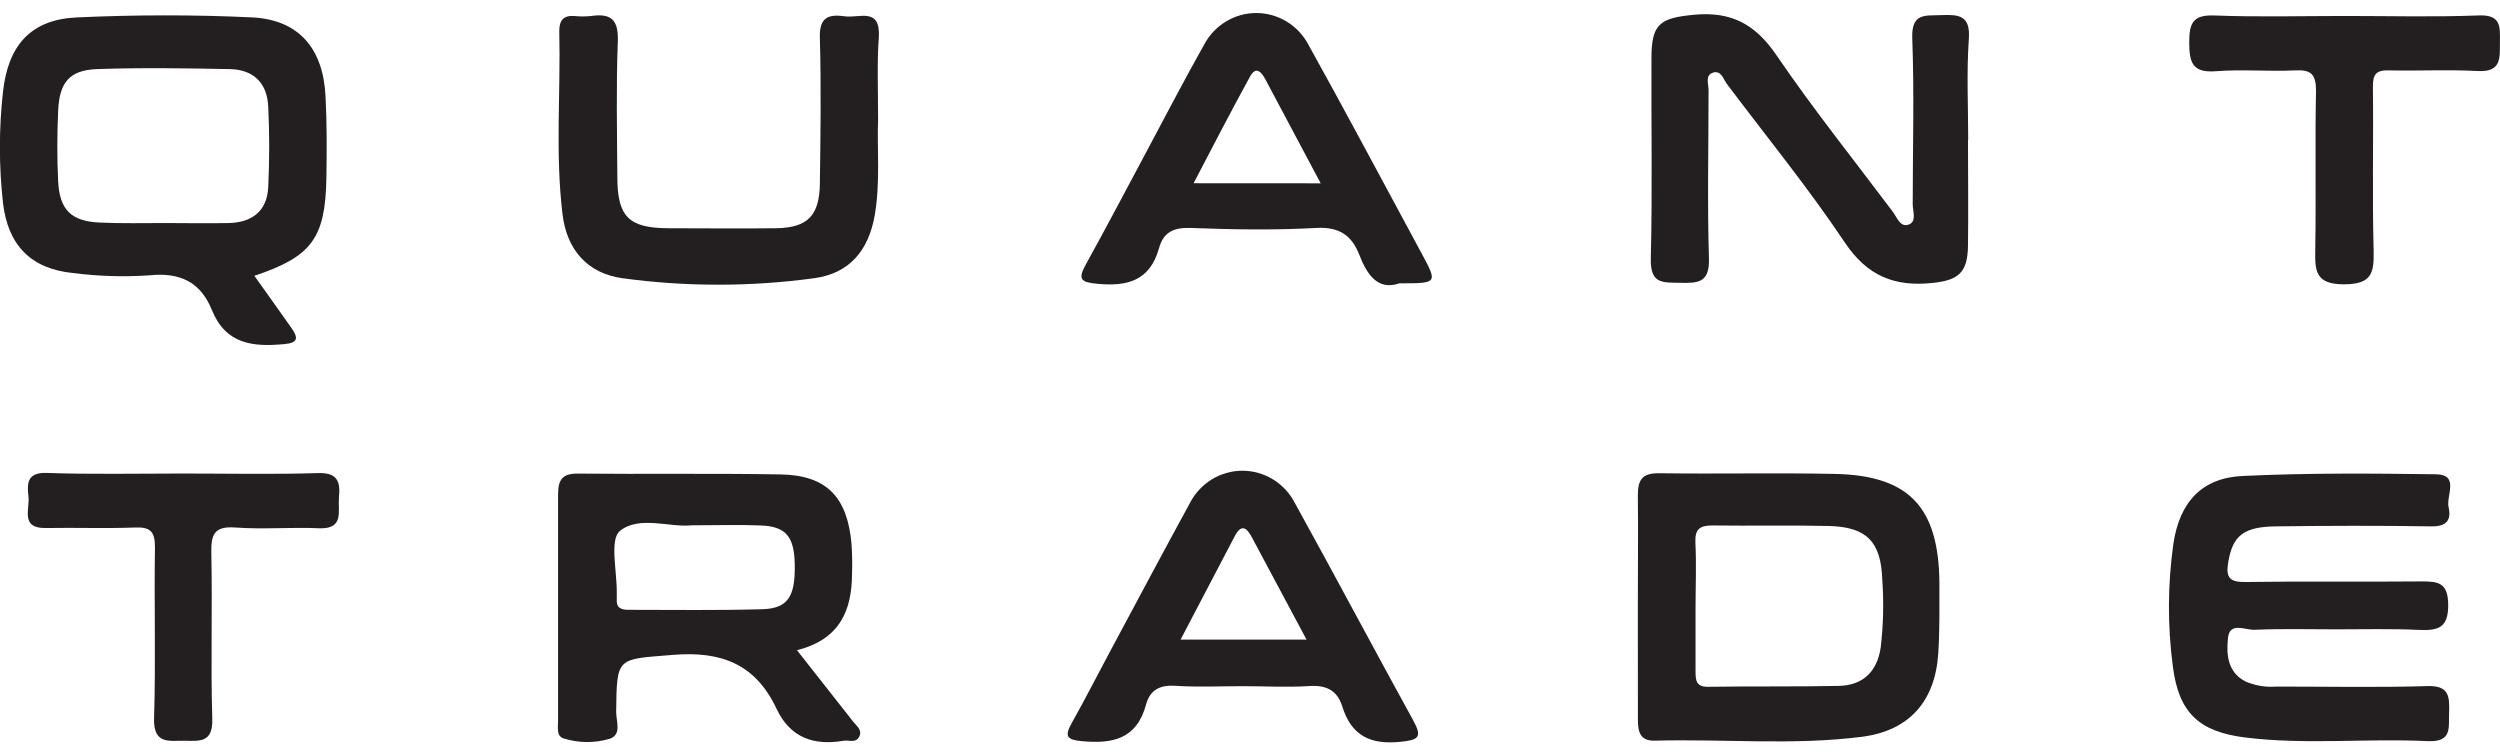 <svg width="96" height="29" viewBox="0 0 96 29" fill="none" xmlns="http://www.w3.org/2000/svg">
<g clip-path="url(#clip0_1303_18257)">
<path d="M9.768 10.591C10.257 11.28 10.738 11.948 11.207 12.617C11.452 12.97 11.449 13.167 10.923 13.213C9.728 13.326 8.672 13.231 8.134 11.899C7.693 10.811 6.888 10.452 5.733 10.573C4.755 10.639 3.774 10.609 2.802 10.484C1.183 10.325 0.298 9.41 0.113 7.777C-0.043 6.37 -0.043 4.95 0.113 3.542C0.307 1.733 1.186 0.746 2.959 0.668C5.198 0.567 7.449 0.561 9.685 0.668C11.469 0.758 12.405 1.855 12.499 3.678C12.556 4.735 12.55 5.8 12.533 6.863C12.488 9.144 11.973 9.853 9.768 10.591ZM6.33 8.565C7.153 8.565 7.972 8.582 8.794 8.565C9.671 8.541 10.257 8.113 10.3 7.181C10.348 6.156 10.351 5.126 10.3 4.101C10.265 3.189 9.731 2.677 8.843 2.654C7.136 2.622 5.428 2.593 3.721 2.654C2.663 2.694 2.279 3.169 2.233 4.26C2.193 5.158 2.188 6.061 2.233 6.958C2.287 8.067 2.743 8.504 3.849 8.547C4.686 8.585 5.508 8.565 6.33 8.565Z" fill="#231F20"/>
<path d="M62.893 23.255C62.893 21.837 62.91 20.421 62.893 19.006C62.893 18.378 63.103 18.163 63.723 18.172C65.971 18.204 68.216 18.152 70.464 18.198C73.309 18.259 74.447 19.475 74.473 22.378C74.473 23.278 74.487 24.181 74.43 25.082C74.311 26.94 73.309 28.057 71.505 28.292C68.859 28.631 66.196 28.37 63.538 28.442C62.952 28.457 62.893 28.06 62.895 27.6C62.895 26.153 62.893 24.703 62.893 23.255ZM65.109 23.351C65.109 24.155 65.109 24.96 65.109 25.765C65.109 26.124 65.123 26.378 65.593 26.373C67.272 26.347 68.947 26.373 70.626 26.338C71.522 26.312 72.077 25.811 72.219 24.865C72.321 24 72.341 23.128 72.279 22.259C72.231 20.795 71.676 20.233 70.225 20.198C68.774 20.164 67.249 20.198 65.761 20.178C65.274 20.178 65.081 20.314 65.103 20.832C65.146 21.675 65.109 22.511 65.109 23.351Z" fill="#231F20"/>
<path d="M89.698 24.167C88.654 24.167 87.61 24.138 86.568 24.184C86.218 24.199 85.621 23.866 85.555 24.494C85.49 25.122 85.53 25.802 86.221 26.167C86.602 26.331 87.016 26.398 87.427 26.364C89.357 26.364 91.286 26.404 93.215 26.346C94.026 26.32 94.068 26.72 94.046 27.342C94.017 27.921 94.185 28.5 93.235 28.46C90.899 28.347 88.554 28.607 86.224 28.321C84.443 28.101 83.663 27.371 83.438 25.594C83.23 24.03 83.237 22.444 83.458 20.881C83.7 19.258 84.568 18.34 86.144 18.276C88.606 18.16 91.075 18.178 93.542 18.212C94.458 18.227 93.923 19.038 94.026 19.48C94.142 19.987 93.929 20.221 93.366 20.213C91.374 20.181 89.382 20.187 87.391 20.213C86.141 20.227 85.737 20.58 85.567 21.573C85.459 22.178 85.615 22.358 86.23 22.349C88.475 22.314 90.719 22.349 92.964 22.326C93.613 22.326 94.006 22.355 94.011 23.229C94.017 24.103 93.627 24.216 92.927 24.19C91.849 24.138 90.774 24.167 89.698 24.167Z" fill="#231F20"/>
<path d="M30.604 24.968C31.383 25.958 32.075 26.832 32.761 27.71C32.889 27.878 33.125 28.028 32.994 28.288C32.863 28.549 32.601 28.41 32.396 28.445C31.258 28.639 30.345 28.335 29.818 27.215C29.008 25.495 27.693 24.994 25.835 25.148C23.687 25.327 23.684 25.191 23.661 27.342C23.661 27.695 23.883 28.21 23.414 28.369C22.834 28.541 22.218 28.536 21.641 28.355C21.357 28.265 21.43 27.921 21.43 27.672C21.43 24.777 21.43 21.883 21.43 18.988C21.43 18.409 21.604 18.18 22.193 18.186C24.788 18.212 27.386 18.172 29.978 18.218C31.745 18.25 32.538 19.086 32.698 20.881C32.724 21.266 32.731 21.653 32.718 22.039C32.709 23.44 32.254 24.552 30.604 24.968ZM26.555 20.172C25.738 20.265 24.549 19.787 23.806 20.386C23.397 20.716 23.701 21.961 23.684 22.794C23.684 22.858 23.684 22.922 23.684 22.988C23.655 23.333 23.835 23.42 24.145 23.417C25.852 23.417 27.559 23.443 29.267 23.394C30.262 23.365 30.544 22.907 30.518 21.657C30.496 20.595 30.171 20.209 29.198 20.178C28.379 20.143 27.556 20.172 26.555 20.172Z" fill="#231F20"/>
<path d="M75.571 5.38C75.571 6.732 75.588 8.084 75.571 9.433C75.556 10.475 75.204 10.761 74.202 10.866C72.757 11.016 71.704 10.605 70.836 9.305C69.433 7.207 67.837 5.253 66.315 3.227C66.175 3.039 66.09 2.685 65.777 2.79C65.464 2.894 65.612 3.235 65.609 3.464C65.609 5.621 65.558 7.78 65.624 9.934C65.652 10.874 65.183 10.874 64.514 10.86C63.845 10.845 63.376 10.915 63.39 9.945C63.455 7.372 63.404 4.796 63.416 2.222C63.416 0.902 63.754 0.691 65.057 0.566C66.48 0.433 67.407 0.928 68.221 2.127C69.624 4.185 71.183 6.133 72.68 8.127C72.845 8.344 72.964 8.738 73.289 8.625C73.613 8.512 73.448 8.113 73.448 7.844C73.448 5.719 73.511 3.594 73.431 1.475C73.394 0.485 73.923 0.607 74.538 0.581C75.221 0.555 75.676 0.581 75.602 1.516C75.514 2.795 75.579 4.089 75.579 5.375L75.571 5.38Z" fill="#231F20"/>
<path d="M33.719 4.596C33.674 5.69 33.81 6.978 33.591 8.258C33.355 9.624 32.615 10.501 31.264 10.683C28.818 11.016 26.34 11.016 23.894 10.683C22.563 10.498 21.763 9.592 21.601 8.229C21.317 5.89 21.533 3.537 21.476 1.192C21.476 0.801 21.621 0.587 22.045 0.613C22.265 0.638 22.488 0.638 22.708 0.613C23.462 0.506 23.755 0.752 23.724 1.591C23.658 3.328 23.695 5.065 23.706 6.802C23.706 8.319 24.15 8.753 25.633 8.764C27.024 8.764 28.416 8.782 29.807 8.764C31.008 8.744 31.466 8.284 31.483 7.056C31.508 5.189 31.534 3.322 31.483 1.458C31.454 0.636 31.838 0.541 32.45 0.627C32.985 0.706 33.813 0.26 33.748 1.426C33.674 2.411 33.719 3.409 33.719 4.596Z" fill="#231F20"/>
<path d="M47.704 26.349C46.85 26.349 45.997 26.393 45.143 26.335C44.546 26.294 44.162 26.485 44.005 27.064C43.644 28.399 42.696 28.57 41.533 28.46C40.964 28.407 40.873 28.268 41.151 27.771C41.638 26.902 42.085 26.034 42.554 25.151C43.595 23.212 44.628 21.263 45.684 19.333C45.875 18.954 46.165 18.637 46.522 18.415C46.88 18.193 47.29 18.076 47.708 18.076C48.127 18.076 48.537 18.193 48.894 18.415C49.251 18.637 49.541 18.954 49.733 19.333C51.261 22.1 52.743 24.893 54.268 27.663C54.629 28.321 54.467 28.413 53.779 28.486C52.641 28.601 51.898 28.268 51.545 27.131C51.346 26.494 50.911 26.297 50.253 26.346C49.414 26.399 48.558 26.349 47.704 26.349ZM45.334 24.561H50.171C49.434 23.183 48.748 21.9 48.062 20.615C47.858 20.23 47.653 20.137 47.419 20.58L45.334 24.561Z" fill="#231F20"/>
<path d="M53.736 10.88C52.905 11.17 52.489 10.536 52.197 9.783C51.903 9.03 51.417 8.706 50.549 8.753C48.941 8.842 47.322 8.816 45.712 8.753C45.072 8.732 44.676 8.915 44.508 9.525C44.153 10.805 43.262 11.008 42.11 10.895C41.498 10.837 41.387 10.715 41.692 10.162C42.483 8.735 43.237 7.291 44.008 5.855C44.748 4.474 45.467 3.082 46.236 1.719C46.43 1.35 46.72 1.042 47.073 0.828C47.425 0.613 47.829 0.5 48.24 0.5C48.651 0.5 49.055 0.613 49.408 0.828C49.761 1.042 50.05 1.35 50.245 1.719C51.718 4.37 53.141 7.053 54.587 9.725C55.212 10.88 55.21 10.88 53.736 10.88ZM50.714 7.039L48.6 3.065C48.446 2.775 48.236 2.512 48 2.943C47.271 4.269 46.577 5.618 45.834 7.036L50.714 7.039Z" fill="#231F20"/>
<path d="M7.005 18.183C8.744 18.183 10.485 18.221 12.224 18.166C12.972 18.146 13.077 18.51 13.015 19.104C12.972 19.642 13.222 20.325 12.252 20.285C11.179 20.238 10.098 20.334 9.028 20.256C8.237 20.201 8.101 20.511 8.115 21.231C8.161 23.353 8.087 25.481 8.152 27.599C8.18 28.537 7.663 28.451 7.076 28.445C6.49 28.439 5.884 28.595 5.916 27.576C5.984 25.391 5.916 23.2 5.95 21.011C5.95 20.409 5.773 20.235 5.196 20.256C4.058 20.299 2.92 20.256 1.781 20.276C0.763 20.305 1.15 19.552 1.093 19.06C1.036 18.568 1.036 18.137 1.787 18.16C3.526 18.221 5.267 18.183 7.005 18.183Z" fill="#231F20"/>
<path d="M90.067 0.613C91.774 0.613 93.481 0.659 95.189 0.592C96.042 0.561 96.005 1.021 95.997 1.611C95.988 2.202 96.076 2.769 95.163 2.729C94.025 2.665 92.887 2.729 91.749 2.703C91.245 2.685 91.111 2.85 91.12 3.351C91.145 5.441 91.091 7.534 91.148 9.624C91.171 10.521 91.049 10.912 90.01 10.918C88.898 10.918 88.892 10.391 88.906 9.569C88.94 7.542 88.892 5.516 88.935 3.49C88.935 2.842 88.741 2.674 88.138 2.703C87.128 2.752 86.109 2.656 85.105 2.734C84.22 2.804 84.064 2.445 84.066 1.626C84.066 0.856 84.229 0.561 85.051 0.595C86.713 0.659 88.391 0.613 90.067 0.613Z" fill="#231F20"/>
</g>
<defs>
<clipPath id="clip0_1303_18257">
<rect width="96" height="28" fill="white" transform="translate(0 0.5)"/>
</clipPath>
</defs>
</svg>
